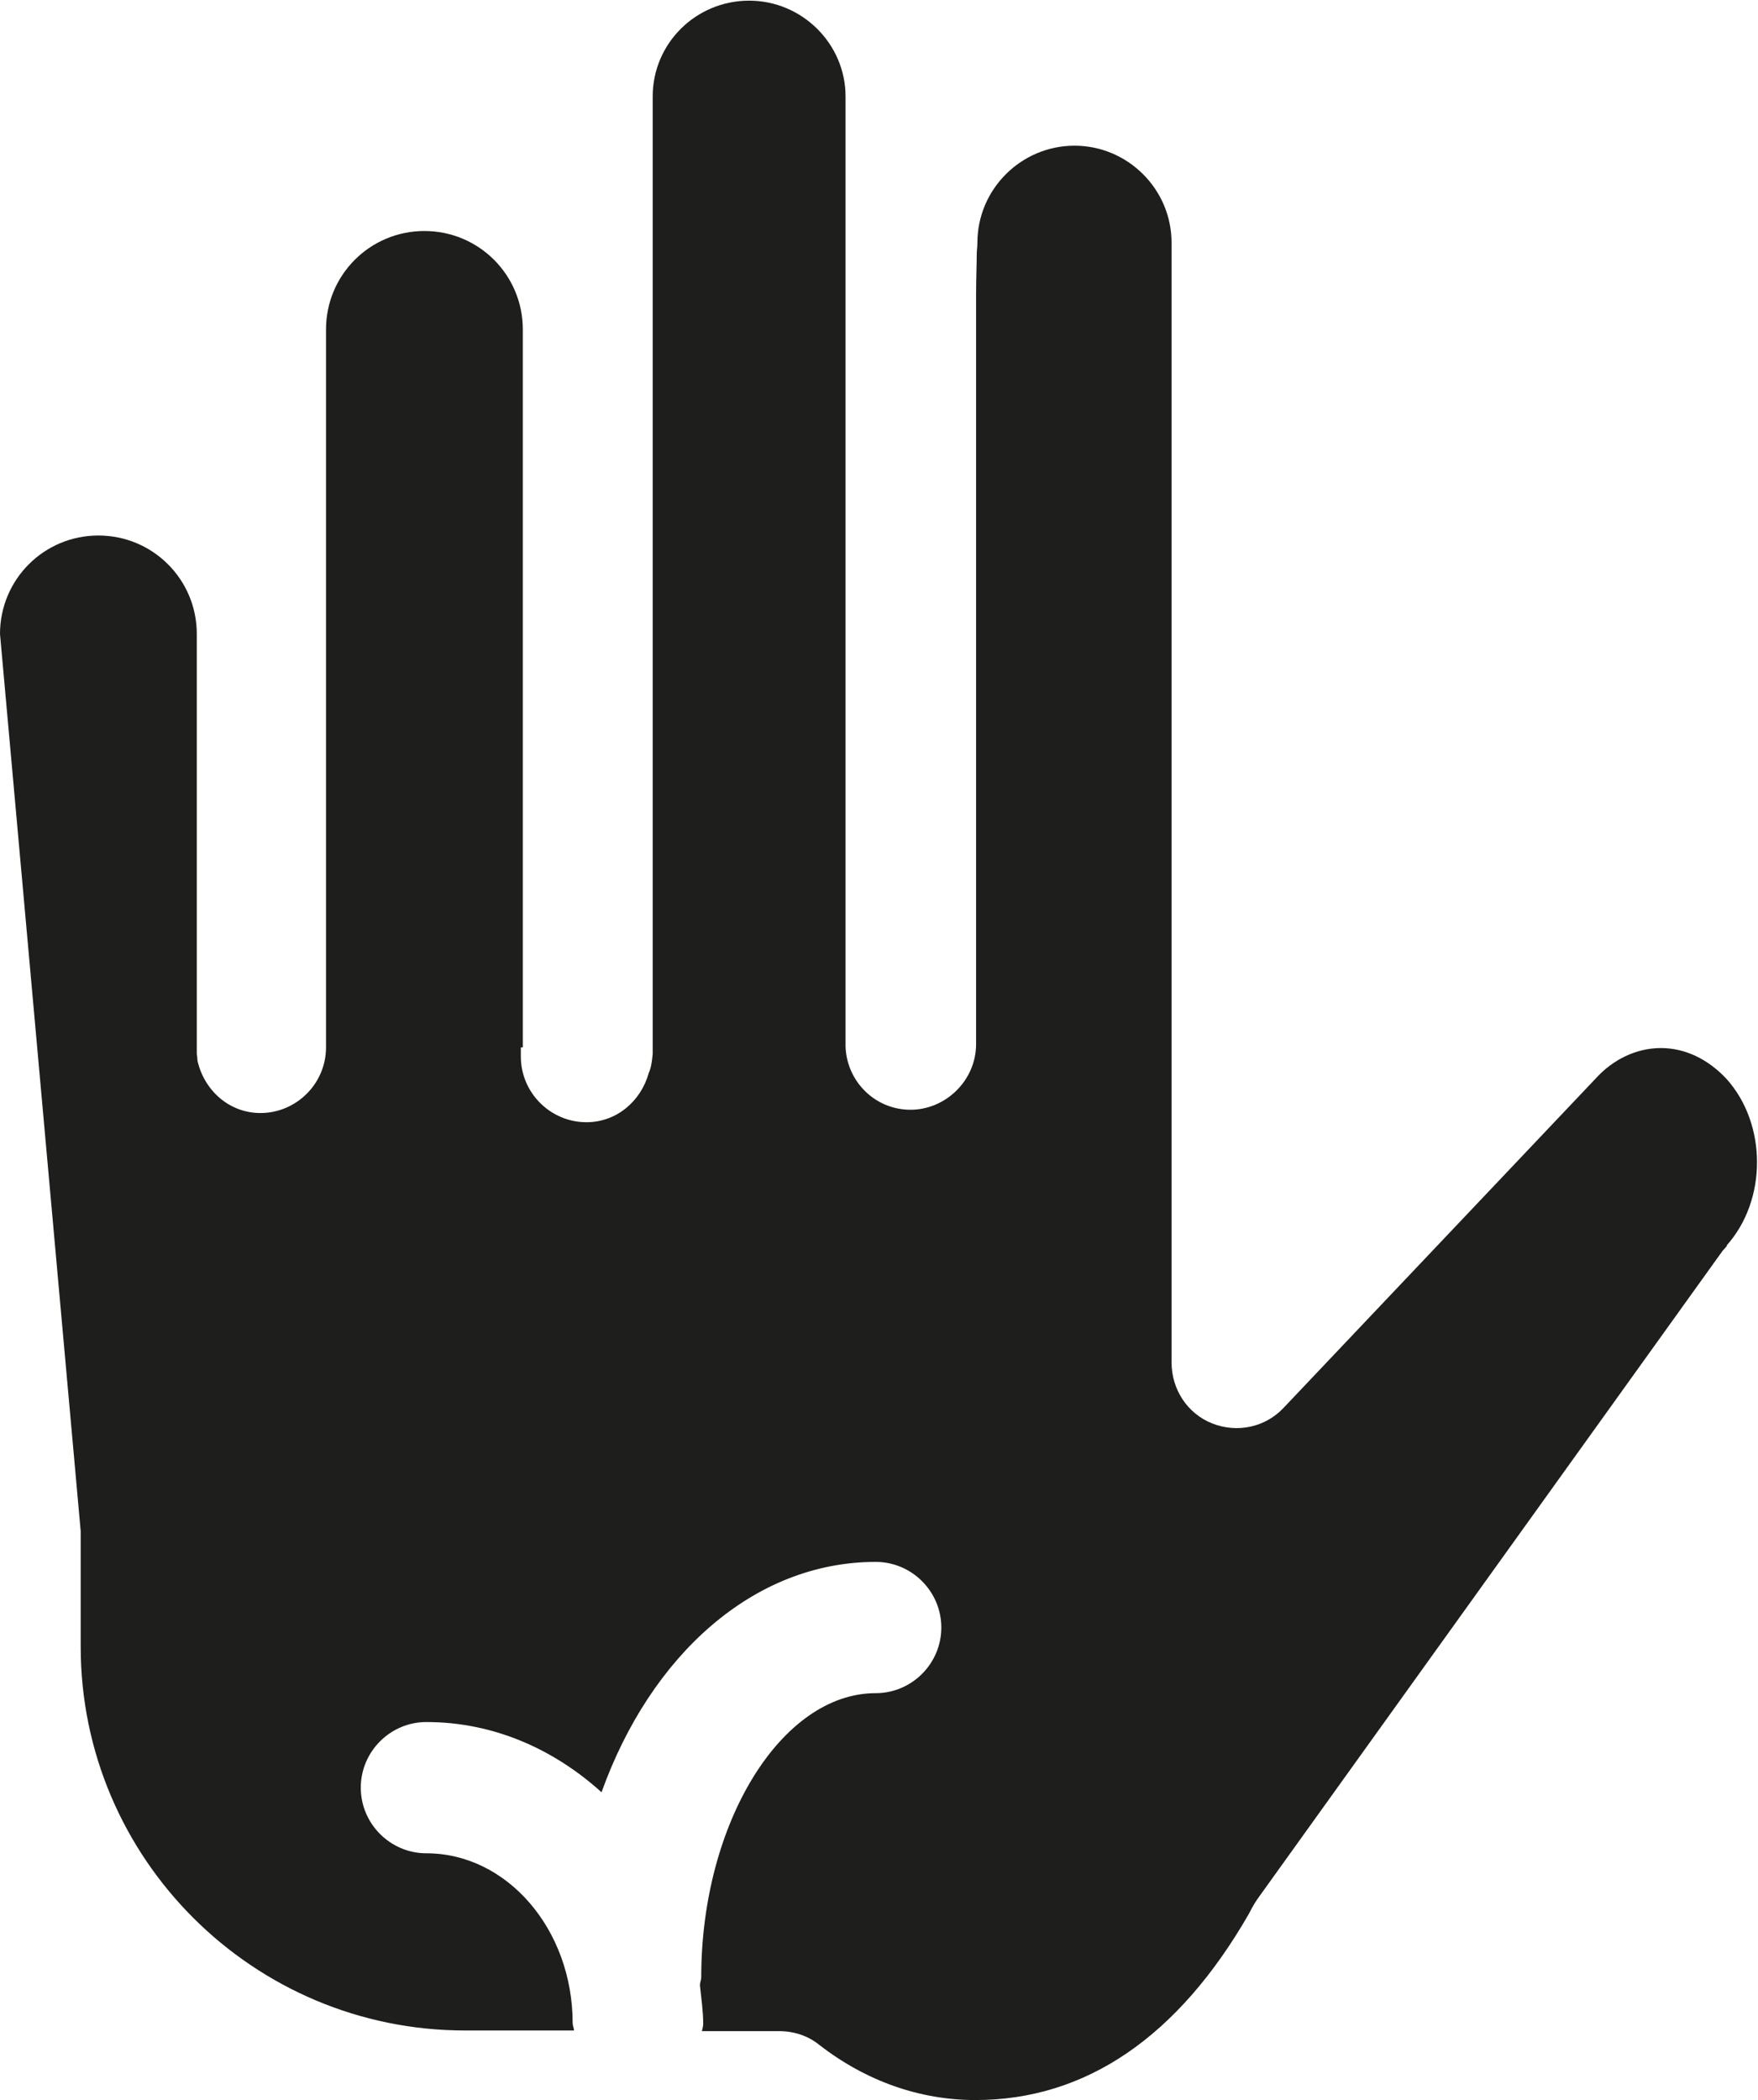 <?xml version="1.0" encoding="UTF-8"?>
<svg id="Ebene_2" xmlns="http://www.w3.org/2000/svg" viewBox="0 0 26.8 32">
  <defs>
    <style>
      .cls-1 {
        fill: #1e1e1c;
      }
    </style>
  </defs>
  <g id="_x33_219">
    <path class="cls-1" d="M26.33,18.98s-.05.06-.07.08l-7.05,9.82c-.06.08-.11.16-.17.28-1.08,1.88-2.49,2.84-4.17,2.84-.85,0-1.67-.29-2.38-.84-.17-.14-.39-.21-.61-.21h-1.18s.02-.07.02-.11c0-.2-.03-.39-.05-.59,0-.04.02-.08.02-.12,0-2.35,1.22-4.33,2.66-4.33.55,0,1-.45,1-1s-.45-1-1-1c-1.86,0-3.43,1.42-4.18,3.51-.73-.66-1.65-1.07-2.67-1.07-.55,0-1,.45-1,1s.45,1,1,1c1.23,0,2.23,1.16,2.23,2.59,0,.04.02.07.02.11h-1.66c-3.23,0-5.86-2.62-5.86-5.85v-1.76S0,9.66,0,9.66c0-.83.67-1.5,1.5-1.5s1.5.67,1.5,1.5v6.4s.01.06.01.1c.1.45.48.8.96.8.55,0,1-.45,1-1h0V5.02c0-.83.67-1.5,1.5-1.5s1.5.67,1.5,1.5v10.94h-.03v.14c0,.55.45,1,1,1,.46,0,.83-.32.95-.75.04-.09.05-.19.06-.29h0s0-14.59,0-14.59c0-.81.66-1.46,1.47-1.46s1.47.66,1.47,1.46v14.44s0,.03,0,.04c.02.53.45.96.99.96s1-.45,1-1V4.5c0-.26.01-.48.01-.63,0-.05.01-.11.01-.17,0-.82.67-1.48,1.48-1.48s1.48.66,1.48,1.48v17.06c0,.41.24.78.62.93.38.15.81.06,1.09-.24l4.75-5.01c.27-.3.63-.47,1-.47h0c.37,0,.72.17,1,.47.62.69.62,1.85,0,2.54Z"/>
  </g>
</svg>